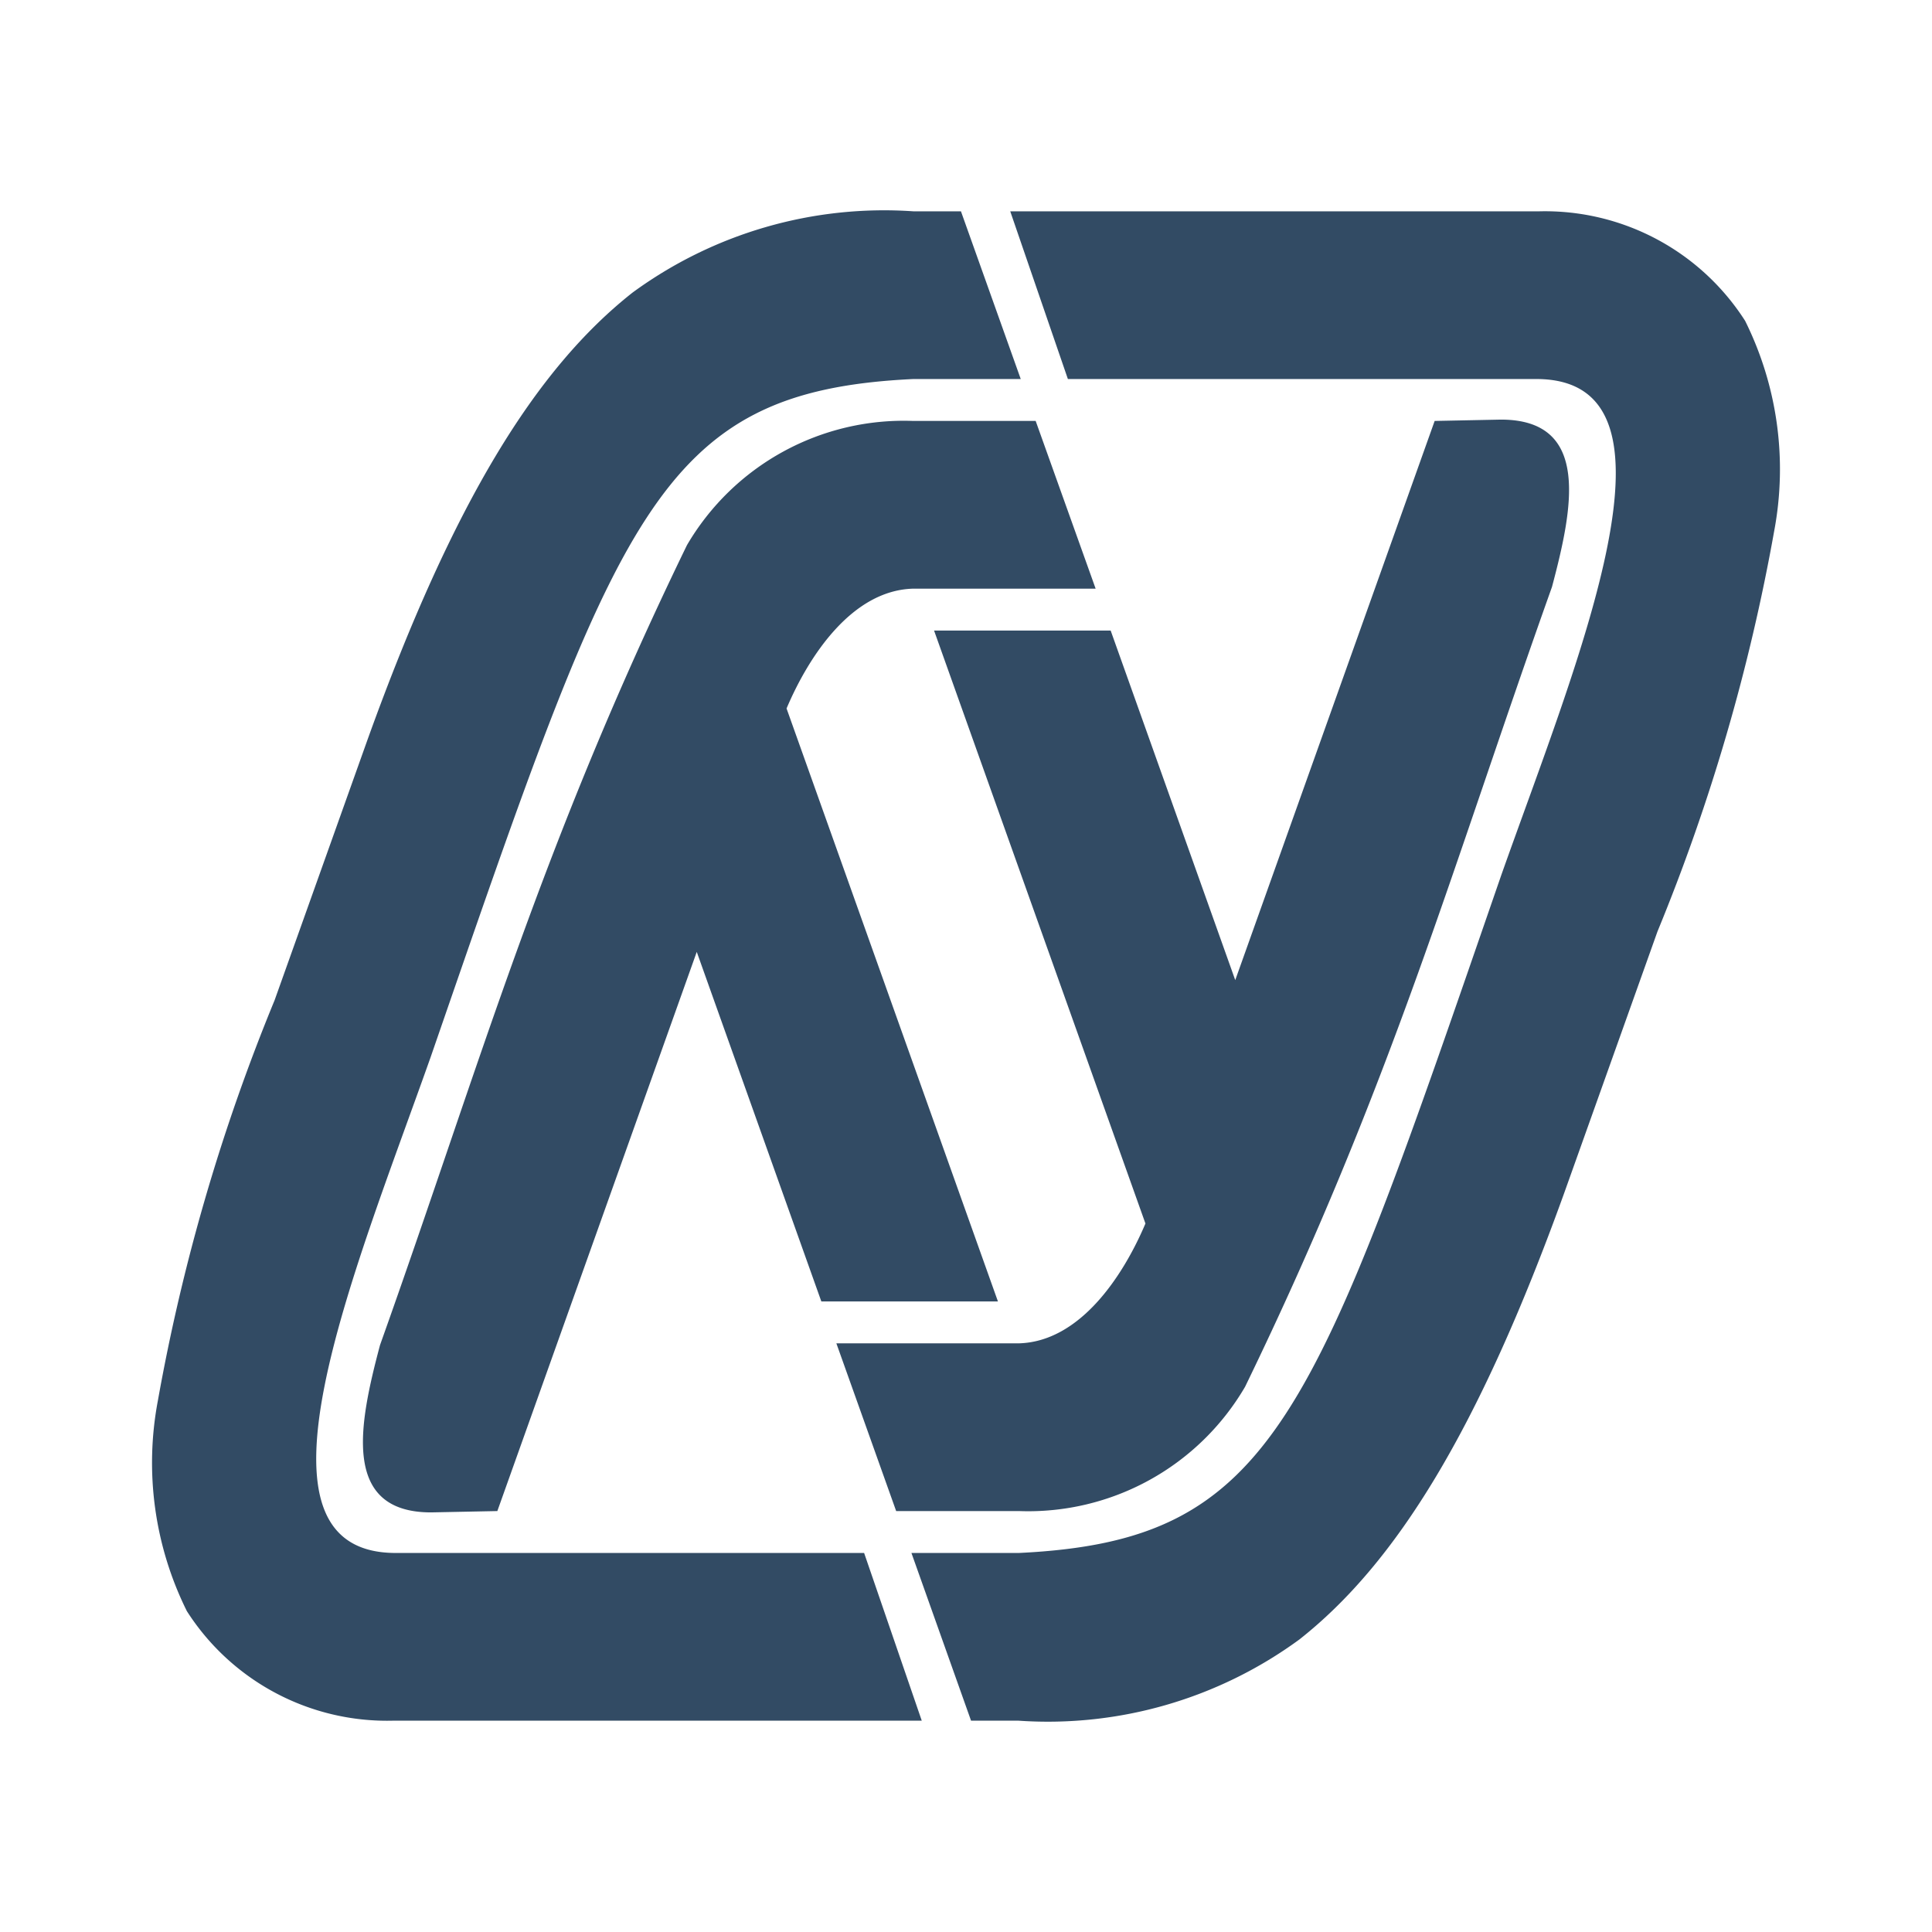 <svg xmlns="http://www.w3.org/2000/svg" width="100%" height="100%" viewBox="-0.64 -0.64 33.28 33.28"><path fill="#324b64" d="M15.093 3a7.334 7.334 0 00-4.837 1.4C8.6 5.706 7.174 7.988 5.7 12.076L4.09 16.59a33.615 33.615 0 00-2.011 6.9 5.744 5.744 0 00.5 3.623A4.093 4.093 0 006.121 29h9.117l-.993-2.889H6.177c-2.75 0-.728-4.789.6-8.538 3.24-9.367 3.88-11.473 8.316-11.684h1.85L15.913 3zm0 3.611a4.328 4.328 0 00-3.9 2.14c-2.531 5.214-3.56 8.937-5.287 13.779-.358 1.347-.676 2.882.88 2.882l1.141-.023 3.435-9.632 2.146 6.021h3.042l-3.641-10.214c.385-.909 1.13-2.038 2.184-2.064h3.14L17.2 6.611zM16.907 29a7.334 7.334 0 004.837-1.4c1.661-1.31 3.082-3.592 4.557-7.68l1.61-4.514a33.615 33.615 0 002.01-6.896 5.744 5.744 0 00-.5-3.623A4.093 4.093 0 0025.879 3h-9.117l.993 2.889h8.068c2.75 0 .728 4.789-.6 8.538-3.237 9.367-3.877 11.471-8.313 11.684h-1.85L16.087 29zm0-3.611a4.328 4.328 0 003.9-2.14c2.531-5.214 3.56-8.937 5.287-13.779.358-1.347.676-2.882-.88-2.882l-1.141.023-3.435 9.632-2.146-6.021H15.45l3.641 10.214c-.385.909-1.13 2.038-2.184 2.064h-3.14l1.03 2.889z"/></svg>
